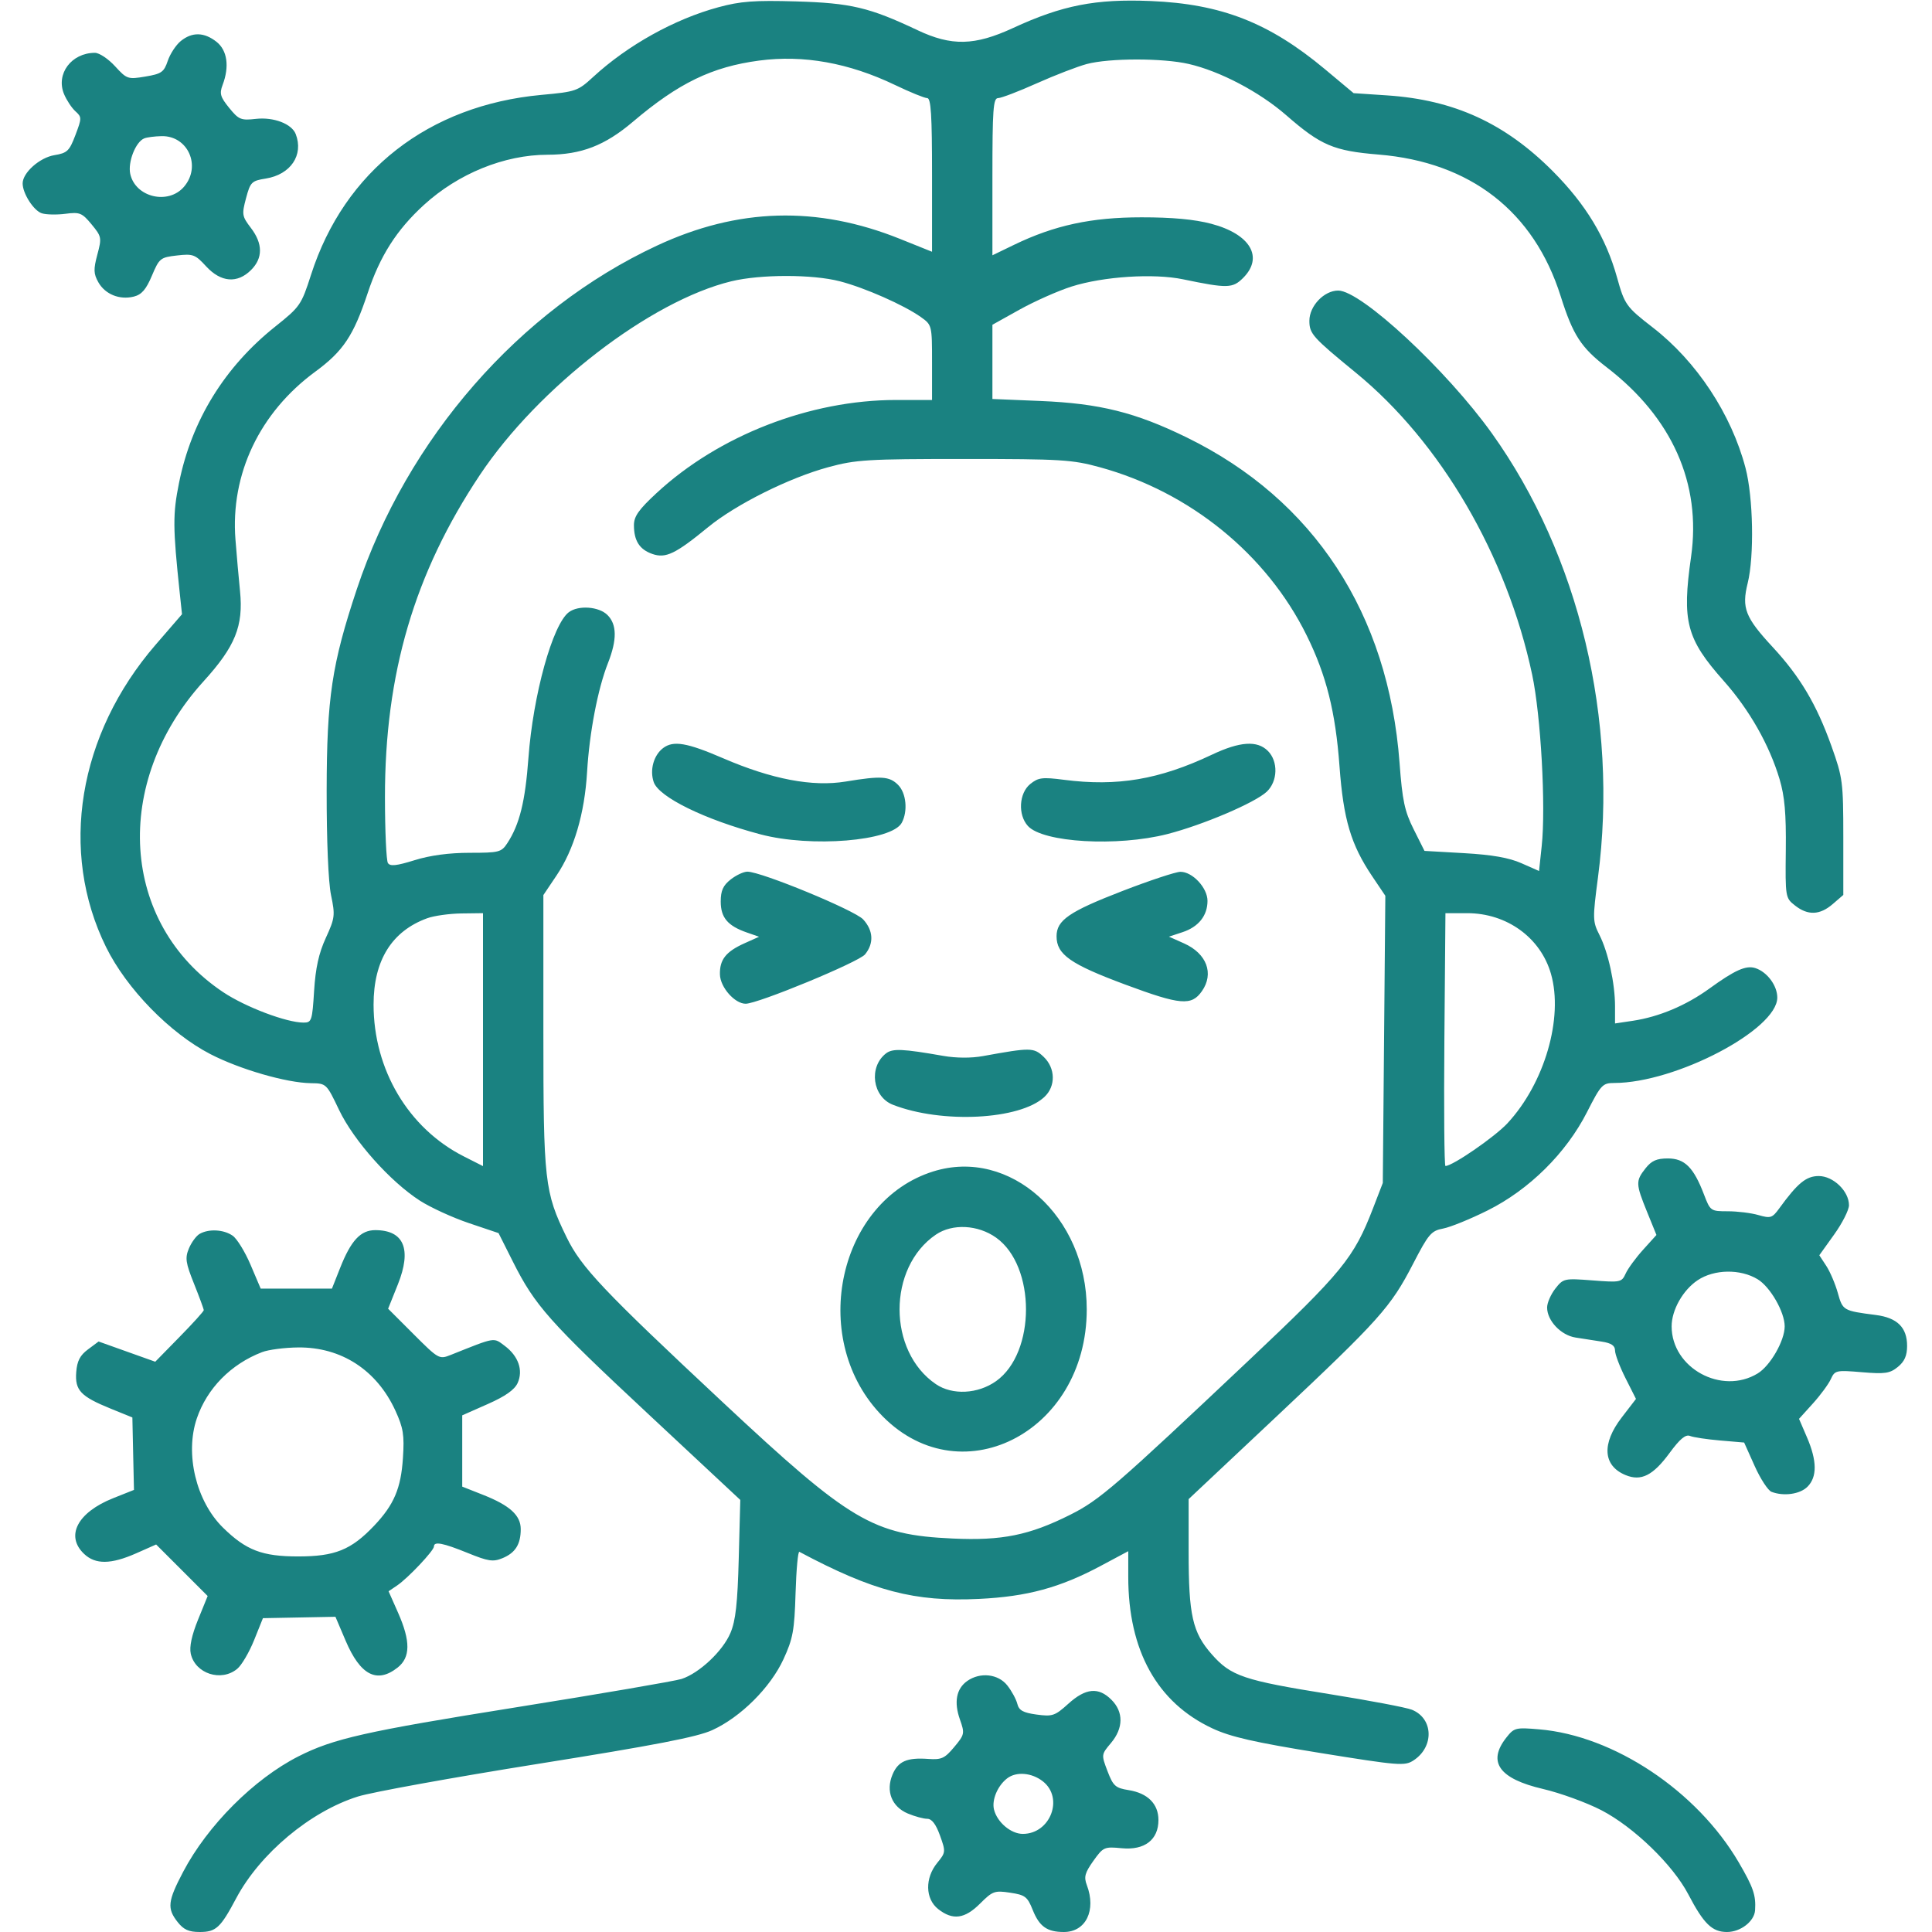 <svg width="64" height="64" viewBox="0 0 64 64" fill="none" xmlns="http://www.w3.org/2000/svg">
<path fill-rule="evenodd" clip-rule="evenodd" d="M23.797 0.24C22.346 0.632 20.793 1.497 19.655 2.544C19.141 3.017 19.079 3.039 17.939 3.143C14.197 3.487 11.408 5.664 10.304 9.1C9.982 10.102 9.942 10.161 9.118 10.818C7.437 12.159 6.348 13.928 5.931 15.993C5.721 17.03 5.724 17.47 5.954 19.642L6.029 20.347L5.155 21.358C2.583 24.334 1.95 28.202 3.514 31.375C4.194 32.753 5.625 34.222 6.963 34.916C7.941 35.422 9.489 35.871 10.301 35.882C10.81 35.889 10.815 35.894 11.233 36.77C11.718 37.785 12.925 39.14 13.909 39.773C14.264 40.001 14.995 40.336 15.535 40.518L16.515 40.848L16.991 41.795C17.723 43.251 18.186 43.773 21.471 46.838L24.523 49.687L24.472 51.625C24.432 53.122 24.37 53.684 24.196 54.096C23.943 54.695 23.163 55.428 22.576 55.618C22.362 55.687 19.897 56.11 17.097 56.557C12.113 57.353 11.046 57.593 9.886 58.182C8.413 58.93 6.875 60.471 6.067 62.007C5.555 62.981 5.529 63.219 5.884 63.67C6.082 63.922 6.254 64 6.615 64C7.156 64 7.304 63.863 7.825 62.881C8.613 61.401 10.278 60.008 11.856 59.512C12.313 59.368 14.994 58.882 17.812 58.432C21.702 57.811 23.096 57.541 23.594 57.313C24.536 56.883 25.52 55.903 25.953 54.965C26.267 54.283 26.317 54.014 26.354 52.774C26.378 51.997 26.434 51.381 26.48 51.406C28.927 52.71 30.296 53.069 32.431 52.966C34.03 52.888 35.111 52.595 36.469 51.869L37.375 51.385V52.238C37.375 54.678 38.333 56.402 40.162 57.255C40.767 57.538 41.551 57.716 43.726 58.068C46.346 58.491 46.534 58.506 46.826 58.315C47.515 57.864 47.484 56.925 46.77 56.637C46.587 56.563 45.369 56.332 44.062 56.123C41.192 55.664 40.778 55.524 40.142 54.802C39.502 54.075 39.375 53.511 39.375 51.4V49.66L42.281 46.928C45.704 43.709 46.069 43.301 46.81 41.866C47.322 40.876 47.411 40.771 47.806 40.697C48.045 40.652 48.706 40.383 49.276 40.099C50.652 39.414 51.879 38.201 52.57 36.844C53.034 35.932 53.086 35.876 53.475 35.875C55.507 35.873 58.875 34.108 58.875 33.046C58.875 32.647 58.536 32.193 58.146 32.069C57.838 31.971 57.471 32.135 56.625 32.748C55.85 33.309 54.959 33.684 54.089 33.815L53.5 33.903V33.333C53.5 32.576 53.275 31.547 52.983 30.97C52.757 30.524 52.755 30.436 52.936 29.057C53.618 23.852 52.315 18.404 49.421 14.355C47.92 12.256 45.088 9.625 44.33 9.625C43.862 9.625 43.375 10.136 43.375 10.625C43.375 11.056 43.477 11.17 44.914 12.347C47.724 14.646 49.917 18.401 50.755 22.35C51.043 23.706 51.211 26.722 51.071 28.026L50.983 28.853L50.399 28.595C49.988 28.413 49.427 28.315 48.501 28.262L47.188 28.187L46.83 27.472C46.529 26.871 46.455 26.521 46.362 25.271C45.993 20.325 43.525 16.551 39.312 14.491C37.617 13.661 36.429 13.365 34.469 13.283L32.875 13.217V11.988V10.758L33.781 10.253C34.28 9.976 35.053 9.633 35.5 9.491C36.553 9.158 38.215 9.05 39.188 9.252C40.662 9.558 40.832 9.554 41.181 9.206C41.868 8.518 41.418 7.755 40.125 7.413C39.573 7.267 38.832 7.198 37.812 7.199C36.153 7.199 34.929 7.463 33.594 8.109L32.875 8.457V5.854C32.875 3.624 32.902 3.25 33.062 3.25C33.165 3.25 33.742 3.03 34.344 2.76C34.945 2.491 35.691 2.204 36 2.121C36.746 1.922 38.518 1.921 39.375 2.118C40.413 2.356 41.721 3.044 42.607 3.816C43.754 4.817 44.18 4.998 45.667 5.12C48.709 5.37 50.813 7.005 51.698 9.808C52.108 11.104 52.372 11.512 53.23 12.172C55.394 13.837 56.364 16.02 56.019 18.444C55.712 20.592 55.862 21.16 57.103 22.558C57.953 23.515 58.613 24.679 58.951 25.812C59.12 26.381 59.17 26.948 59.157 28.153C59.139 29.722 59.143 29.746 59.462 29.996C59.888 30.332 60.284 30.317 60.712 29.948L61.062 29.646L61.062 27.729C61.061 25.9 61.043 25.762 60.67 24.717C60.177 23.337 59.631 22.416 58.723 21.436C57.811 20.451 57.69 20.141 57.894 19.319C58.115 18.427 58.079 16.476 57.822 15.5C57.352 13.714 56.201 11.971 54.75 10.848C53.87 10.167 53.817 10.093 53.567 9.193C53.2 7.875 52.535 6.774 51.443 5.676C49.856 4.081 48.169 3.308 45.951 3.16L44.84 3.086L43.89 2.292C42.043 0.751 40.46 0.131 38.12 0.034C36.295 -0.042 35.187 0.175 33.556 0.929C32.284 1.516 31.521 1.533 30.39 0.998C28.802 0.246 28.185 0.1 26.375 0.047C24.989 0.007 24.529 0.041 23.797 0.24ZM5.989 1.359C5.83 1.488 5.636 1.783 5.558 2.014C5.431 2.39 5.351 2.446 4.816 2.536C4.236 2.633 4.202 2.622 3.81 2.193C3.587 1.949 3.288 1.75 3.145 1.75C2.367 1.75 1.844 2.447 2.121 3.116C2.205 3.317 2.374 3.573 2.497 3.685C2.712 3.879 2.712 3.911 2.498 4.475C2.298 5.003 2.227 5.07 1.801 5.14C1.313 5.221 0.75 5.721 0.75 6.076C0.75 6.41 1.116 6.98 1.386 7.066C1.531 7.112 1.883 7.119 2.169 7.082C2.642 7.02 2.718 7.051 3.034 7.433C3.366 7.836 3.374 7.875 3.225 8.433C3.094 8.923 3.099 9.067 3.257 9.349C3.482 9.749 3.961 9.943 4.433 9.825C4.692 9.76 4.839 9.59 5.032 9.133C5.276 8.555 5.313 8.525 5.863 8.463C6.394 8.402 6.467 8.429 6.829 8.824C7.318 9.355 7.863 9.399 8.318 8.943C8.712 8.549 8.71 8.072 8.311 7.55C8.016 7.163 8.007 7.104 8.15 6.566C8.293 6.031 8.335 5.989 8.803 5.915C9.627 5.783 10.064 5.137 9.797 4.443C9.666 4.102 9.066 3.872 8.477 3.938C7.982 3.994 7.909 3.964 7.592 3.574C7.298 3.213 7.266 3.1 7.373 2.817C7.606 2.205 7.53 1.667 7.171 1.384C6.762 1.063 6.365 1.054 5.989 1.359ZM25.145 2.007C23.586 2.214 22.478 2.751 20.968 4.032C20.036 4.823 19.255 5.124 18.134 5.126C16.706 5.129 15.181 5.749 14.041 6.79C13.139 7.615 12.589 8.476 12.18 9.709C11.71 11.122 11.369 11.633 10.444 12.312C8.6 13.666 7.629 15.709 7.8 17.875C7.84 18.39 7.908 19.158 7.951 19.581C8.067 20.737 7.794 21.413 6.742 22.571C3.695 25.925 3.989 30.594 7.39 32.865C8.131 33.36 9.492 33.875 10.058 33.875C10.323 33.875 10.344 33.812 10.405 32.824C10.453 32.065 10.56 31.578 10.793 31.07C11.095 30.41 11.106 30.322 10.966 29.652C10.876 29.22 10.819 27.851 10.821 26.187C10.826 23.108 10.991 22.008 11.822 19.512C13.486 14.521 17.204 10.264 21.757 8.139C24.443 6.885 27.069 6.811 29.812 7.913L30.875 8.34V5.795C30.875 3.812 30.84 3.25 30.715 3.25C30.627 3.25 30.146 3.054 29.646 2.814C28.116 2.081 26.615 1.812 25.145 2.007ZM4.779 4.584C4.492 4.699 4.229 5.37 4.315 5.763C4.485 6.536 5.572 6.795 6.094 6.188C6.679 5.507 6.227 4.489 5.349 4.51C5.123 4.515 4.866 4.548 4.779 4.584ZM24.226 9.318C21.546 9.968 17.834 12.828 15.895 15.736C13.727 18.988 12.748 22.315 12.752 26.419C12.753 27.529 12.797 28.506 12.85 28.589C12.924 28.704 13.133 28.682 13.734 28.495C14.25 28.334 14.88 28.25 15.559 28.25C16.535 28.25 16.609 28.231 16.807 27.929C17.211 27.311 17.399 26.552 17.505 25.108C17.659 23.021 18.304 20.69 18.842 20.281C19.159 20.041 19.841 20.09 20.125 20.375C20.438 20.688 20.443 21.194 20.14 21.964C19.802 22.823 19.526 24.262 19.448 25.571C19.366 26.952 19.015 28.142 18.435 29.003L18 29.65V34.174C18 39.143 18.038 39.485 18.767 40.981C19.254 41.983 19.977 42.746 23.949 46.458C28.175 50.408 28.912 50.844 31.565 50.966C33.191 51.041 34.097 50.857 35.449 50.18C36.426 49.691 36.942 49.244 41.375 45.058C44.468 42.137 44.848 41.672 45.482 40.03L45.807 39.187L45.849 34.43L45.891 29.674L45.455 29.026C44.75 27.979 44.502 27.142 44.373 25.386C44.241 23.581 43.935 22.362 43.284 21.046C41.956 18.359 39.421 16.298 36.438 15.479C35.518 15.226 35.156 15.204 31.938 15.204C28.735 15.204 28.353 15.227 27.438 15.476C26.139 15.829 24.378 16.708 23.457 17.463C22.375 18.35 22.053 18.505 21.611 18.351C21.185 18.203 21 17.914 21 17.396C21 17.105 21.159 16.88 21.751 16.332C23.812 14.424 26.833 13.25 29.682 13.25H30.875V12.008C30.875 10.778 30.872 10.765 30.508 10.505C29.945 10.105 28.646 9.531 27.817 9.317C26.911 9.083 25.193 9.084 24.226 9.318ZM21.966 24.781C21.652 25.019 21.517 25.511 21.656 25.91C21.829 26.407 23.349 27.151 25.188 27.638C26.868 28.084 29.546 27.864 29.873 27.254C30.079 26.868 30.021 26.27 29.75 26C29.463 25.713 29.191 25.695 28.012 25.89C26.916 26.071 25.57 25.815 23.956 25.119C22.753 24.6 22.306 24.524 21.966 24.781ZM40.146 25C38.404 25.824 37.013 26.06 35.247 25.832C34.528 25.739 34.395 25.756 34.128 25.972C33.755 26.275 33.714 26.99 34.05 27.361C34.548 27.911 37.008 28.054 38.669 27.63C39.845 27.329 41.572 26.593 41.962 26.227C42.329 25.882 42.348 25.223 42 24.875C41.647 24.522 41.074 24.561 40.146 25ZM24.204 29.134C23.953 29.332 23.875 29.504 23.875 29.865C23.875 30.395 24.105 30.669 24.737 30.889L25.145 31.031L24.666 31.246C24.044 31.524 23.835 31.791 23.849 32.285C23.861 32.707 24.34 33.25 24.701 33.25C25.109 33.25 28.448 31.87 28.656 31.615C28.954 31.25 28.931 30.825 28.594 30.457C28.315 30.153 25.216 28.875 24.758 28.875C24.634 28.875 24.386 28.991 24.204 29.134ZM37.188 29.513C35.417 30.197 35 30.483 35 31.015C35 31.619 35.454 31.938 37.28 32.617C39.105 33.295 39.47 33.327 39.815 32.833C40.223 32.251 39.975 31.589 39.227 31.253L38.723 31.028L39.174 30.879C39.704 30.704 40 30.332 40 29.841C40 29.409 39.498 28.873 39.099 28.88C38.942 28.883 38.081 29.168 37.188 29.513ZM14.155 30.417C12.979 30.843 12.375 31.814 12.375 33.278C12.375 35.434 13.53 37.378 15.364 38.307L16 38.629V34.44V30.25L15.281 30.259C14.886 30.265 14.379 30.335 14.155 30.417ZM47.847 34.437C47.828 36.741 47.844 38.625 47.882 38.625C48.119 38.625 49.519 37.66 49.938 37.208C51.166 35.883 51.796 33.718 51.378 32.26C51.034 31.06 49.915 30.25 48.604 30.25H47.882L47.847 34.437ZM29.349 34.896C28.768 35.349 28.901 36.333 29.579 36.597C31.198 37.228 33.777 37.097 34.594 36.341C34.979 35.985 34.967 35.38 34.568 35.005C34.242 34.698 34.142 34.697 32.562 34.984C32.177 35.055 31.674 35.052 31.25 34.978C29.898 34.741 29.567 34.727 29.349 34.896ZM54.509 38.704C54.18 39.122 54.184 39.217 54.561 40.145L54.872 40.91L54.43 41.399C54.187 41.668 53.927 42.023 53.852 42.189C53.72 42.478 53.68 42.487 52.755 42.415C51.816 42.343 51.788 42.349 51.522 42.687C51.373 42.878 51.25 43.159 51.25 43.312C51.25 43.75 51.707 44.232 52.193 44.308C52.431 44.345 52.822 44.406 53.062 44.443C53.377 44.492 53.5 44.575 53.5 44.738C53.5 44.863 53.656 45.274 53.847 45.653L54.194 46.341L53.724 46.952C53.051 47.825 53.098 48.553 53.847 48.863C54.364 49.078 54.759 48.879 55.31 48.127C55.653 47.662 55.838 47.508 55.985 47.568C56.096 47.613 56.545 47.681 56.982 47.718L57.777 47.786L58.125 48.562C58.316 48.989 58.568 49.374 58.684 49.419C59.089 49.574 59.627 49.498 59.875 49.25C60.198 48.927 60.193 48.392 59.86 47.617L59.595 47.001L60.053 46.494C60.305 46.215 60.574 45.85 60.649 45.684C60.782 45.394 60.824 45.384 61.675 45.456C62.443 45.52 62.604 45.497 62.869 45.281C63.09 45.101 63.175 44.908 63.175 44.585C63.175 43.974 62.85 43.653 62.142 43.561C61.056 43.421 61.043 43.413 60.88 42.831C60.796 42.53 60.623 42.125 60.497 41.933L60.267 41.582L60.758 40.896C61.029 40.518 61.25 40.081 61.25 39.924C61.25 39.46 60.73 38.958 60.25 38.958C59.832 38.958 59.55 39.189 58.938 40.032C58.708 40.348 58.652 40.366 58.251 40.251C58.011 40.181 57.554 40.125 57.236 40.125C56.668 40.125 56.656 40.116 56.447 39.57C56.104 38.671 55.807 38.375 55.25 38.375C54.878 38.375 54.709 38.45 54.509 38.704ZM30.916 38.805C27.788 39.783 26.787 44.261 29.127 46.8C31.728 49.622 36 47.492 36 43.375C36 40.295 33.457 38.01 30.916 38.805ZM31.003 40.898C29.398 41.989 29.398 44.761 31.003 45.852C31.549 46.223 32.395 46.18 32.998 45.751C34.317 44.812 34.317 41.938 32.998 40.999C32.395 40.569 31.549 40.527 31.003 40.898ZM6.61 40.876C6.499 40.941 6.34 41.158 6.257 41.358C6.126 41.673 6.149 41.831 6.428 42.527C6.605 42.97 6.75 43.363 6.75 43.401C6.75 43.439 6.388 43.839 5.946 44.289L5.143 45.109L4.204 44.774L3.266 44.439L2.914 44.701C2.65 44.897 2.553 45.085 2.525 45.456C2.48 46.057 2.67 46.258 3.671 46.665L4.385 46.955L4.411 48.155L4.438 49.355L3.75 49.629C2.562 50.102 2.157 50.884 2.789 51.478C3.164 51.83 3.675 51.824 4.508 51.457L5.172 51.163L6.026 52.017L6.879 52.87L6.561 53.652C6.352 54.167 6.269 54.553 6.319 54.78C6.465 55.443 7.328 55.724 7.86 55.281C8.005 55.161 8.255 54.734 8.417 54.333L8.71 53.604L9.911 53.581L11.112 53.558L11.447 54.345C11.935 55.494 12.485 55.78 13.171 55.241C13.599 54.904 13.603 54.365 13.186 53.422L12.872 52.713L13.155 52.521C13.515 52.278 14.375 51.366 14.375 51.229C14.375 51.053 14.672 51.111 15.496 51.445C16.177 51.722 16.334 51.745 16.647 51.616C17.072 51.44 17.25 51.156 17.25 50.655C17.25 50.197 16.889 49.869 16 49.518L15.312 49.246V48.065V46.885L16.155 46.512C16.738 46.255 17.044 46.039 17.147 45.815C17.338 45.394 17.174 44.921 16.716 44.58C16.34 44.3 16.431 44.285 14.928 44.885C14.55 45.035 14.527 45.023 13.7 44.196L12.857 43.353L13.18 42.547C13.646 41.382 13.383 40.75 12.431 40.75C11.945 40.75 11.627 41.092 11.268 42L10.996 42.687H9.816H8.636L8.302 41.902C8.119 41.47 7.851 41.034 7.707 40.934C7.41 40.726 6.912 40.7 6.61 40.876ZM56.237 42.409C55.748 42.736 55.375 43.396 55.375 43.937C55.375 45.318 57.032 46.224 58.226 45.497C58.644 45.242 59.12 44.412 59.12 43.937C59.12 43.463 58.644 42.633 58.226 42.378C57.653 42.029 56.786 42.042 56.237 42.409ZM8.682 44.791C7.649 45.188 6.859 45.991 6.52 46.987C6.12 48.16 6.496 49.73 7.387 50.605C8.152 51.355 8.684 51.559 9.875 51.559C11.097 51.559 11.632 51.343 12.393 50.542C13.052 49.847 13.283 49.304 13.348 48.295C13.398 47.536 13.36 47.303 13.099 46.732C12.483 45.386 11.306 44.621 9.875 44.636C9.428 44.64 8.891 44.71 8.682 44.791ZM32.042 55.684C31.68 55.938 31.595 56.383 31.798 56.958C31.962 57.424 31.955 57.459 31.609 57.873C31.295 58.249 31.187 58.298 30.753 58.267C30.044 58.216 29.751 58.344 29.566 58.784C29.335 59.333 29.54 59.852 30.075 60.076C30.305 60.172 30.593 60.25 30.716 60.25C30.867 60.25 31.004 60.429 31.138 60.803C31.332 61.34 31.329 61.365 31.048 61.709C30.634 62.215 30.648 62.902 31.079 63.241C31.561 63.62 31.957 63.568 32.468 63.057C32.88 62.645 32.948 62.62 33.462 62.698C33.959 62.772 34.034 62.829 34.21 63.269C34.43 63.819 34.685 64 35.242 64C35.97 64 36.321 63.282 36.002 62.444C35.901 62.176 35.938 62.04 36.219 61.644C36.547 61.185 36.581 61.169 37.16 61.225C37.917 61.298 38.375 60.945 38.375 60.291C38.375 59.757 38.02 59.401 37.388 59.3C36.949 59.23 36.876 59.164 36.688 58.673C36.48 58.126 36.48 58.122 36.802 57.74C37.217 57.247 37.223 56.711 36.818 56.307C36.391 55.879 35.967 55.918 35.392 56.437C34.945 56.841 34.864 56.868 34.338 56.797C33.889 56.735 33.755 56.66 33.7 56.442C33.662 56.29 33.513 56.016 33.369 55.833C33.068 55.45 32.472 55.383 32.042 55.684ZM49.897 57.563C49.263 58.369 49.661 58.924 51.115 59.262C51.691 59.397 52.562 59.714 53.05 59.967C54.124 60.525 55.415 61.775 55.926 62.75C56.438 63.73 56.716 64 57.209 64C57.659 64 58.115 63.647 58.139 63.281C58.172 62.784 58.082 62.521 57.594 61.687C56.211 59.327 53.464 57.496 50.991 57.287C50.205 57.22 50.157 57.232 49.897 57.563ZM33.364 58.91C33.046 59.155 32.848 59.625 32.928 59.946C33.034 60.366 33.489 60.75 33.882 60.75C34.796 60.75 35.249 59.562 34.546 59.009C34.179 58.721 33.666 58.678 33.364 58.91Z" fill="#1A8281"/>
</svg>
